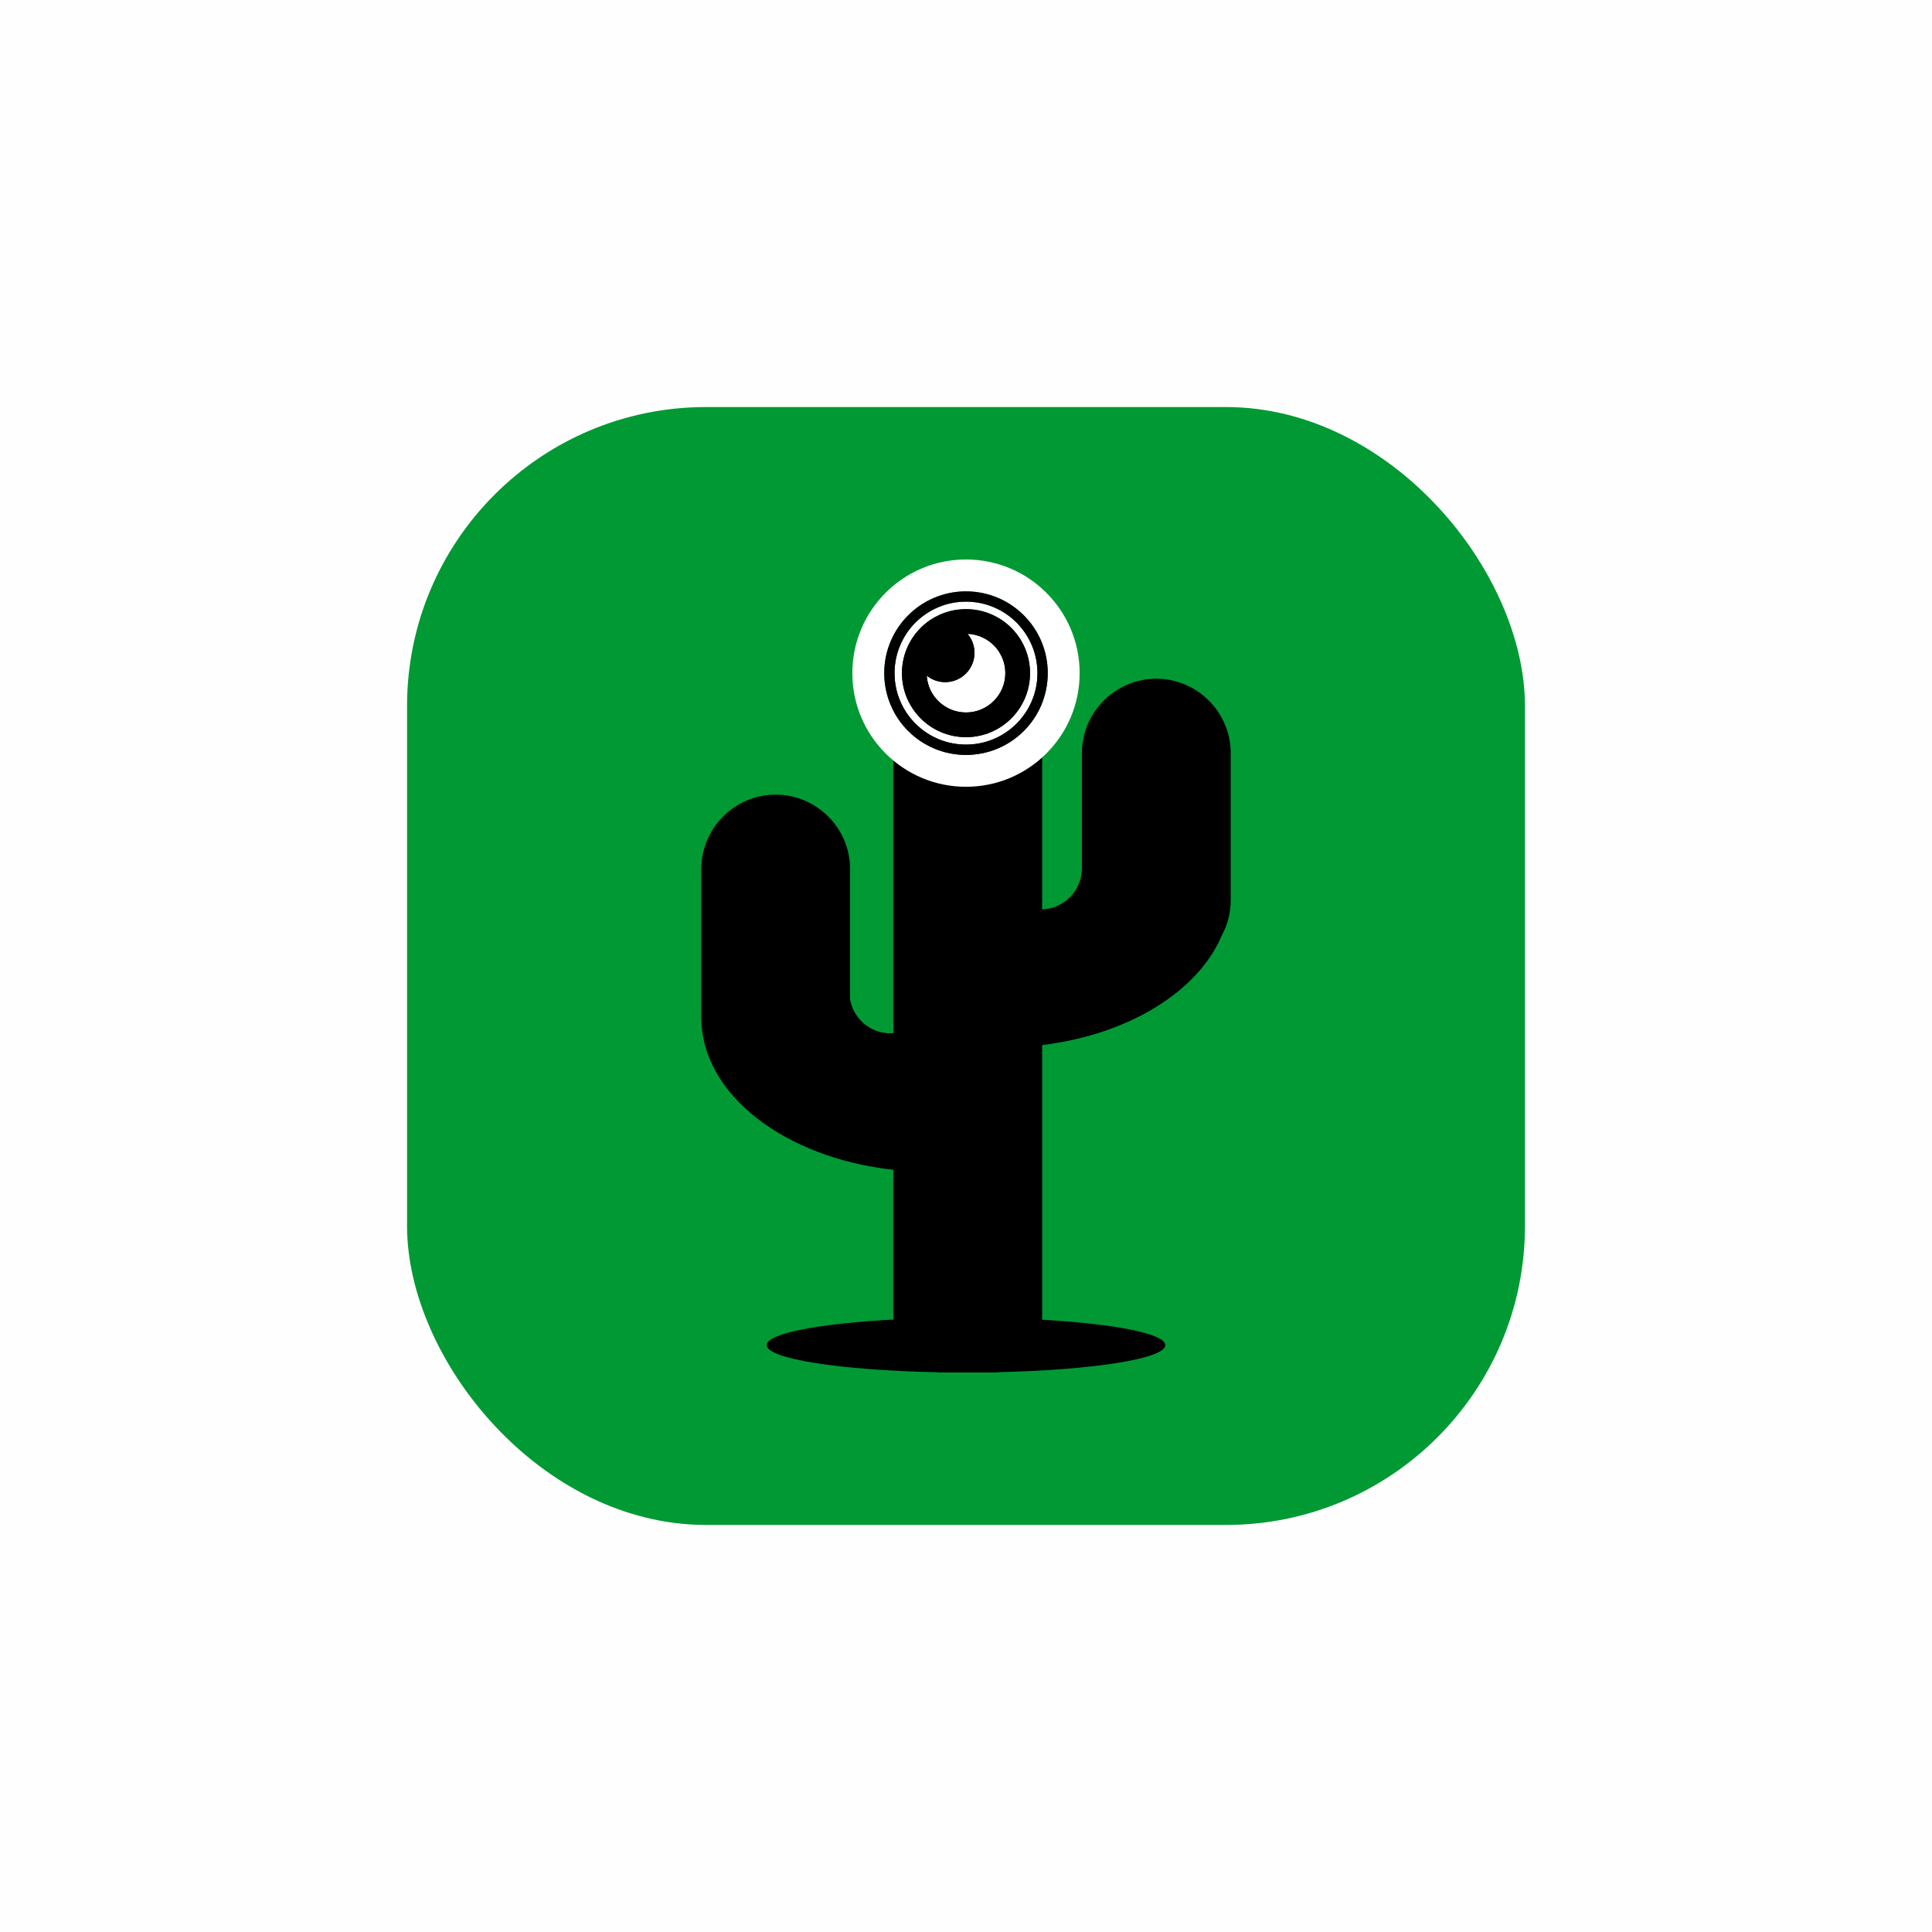<?xml version="1.0" encoding="UTF-8"?>
<!DOCTYPE svg PUBLIC "-//W3C//DTD SVG 1.1//EN" "http://www.w3.org/Graphics/SVG/1.1/DTD/svg11.dtd">
<!-- Creator: CorelDRAW 2020 (64 Bit) -->
<svg xmlns="http://www.w3.org/2000/svg" xml:space="preserve" width="213.767mm" height="213.767mm" version="1.1" style="shape-rendering:geometricPrecision; text-rendering:geometricPrecision; image-rendering:optimizeQuality; fill-rule:evenodd; clip-rule:evenodd"
viewBox="0 0 2008.79 2008.79"
 xmlns:xlink="http://www.w3.org/1999/xlink"
 xmlns:xodm="http://www.corel.com/coreldraw/odm/2003">
 <defs>
  <style type="text/css">
   <![CDATA[
    .fil0 {fill:#FEFEFE}
    .fil2 {fill:black}
    .fil1 {fill:#009933}
    .fil3 {fill:white}
   ]]>
  </style>
 </defs>
 <g id="Camada_x0020_1">
  <g id="_1507444876864">
   <polygon class="fil0" points="-0,0 2008.79,0 2008.79,2008.79 -0,2008.79 "/>
   <rect class="fil1" x="423.23" y="423.23" width="1162.33" height="1162.33" rx="310.83" ry="310.83"/>
   <path class="fil2" d="M928.84 692.88l0 381.36c-1.06,0.08 -2.13,0.12 -3.21,0.12 -20.74,0 -38.01,-15.07 -41.76,-35.01l0 -135.78c0,-42.54 -34.81,-77.35 -77.35,-77.35 -42.55,0 -77.35,34.81 -77.35,77.35l0 152.91c0,0.45 0,0.91 0.01,1.36 0,79.8 86.43,146 199.67,158.45l0 155.71c-77.09,4.15 -131.69,14.48 -131.69,26.55 0,14.29 76.48,26.13 176.22,28.19 1.84,0.21 3.71,0.32 5.61,0.32l25.41 0 29.01 0c2.18,0 4.34,-0.14 6.45,-0.42 97.56,-2.31 171.78,-14.01 171.78,-28.09 0,-11.89 -52.91,-22.08 -128.09,-26.35l0 -285.6c90,-10.9 162.45,-55.83 186.96,-114.3 5.82,-10.85 9.12,-23.23 9.12,-36.34l0 -152.91c0,-42.55 -34.81,-77.35 -77.35,-77.35 -42.55,0 -77.35,34.81 -77.35,77.35l0 118.16c0.01,0.38 0.02,0.76 0.02,1.14 0,0.38 -0.01,0.76 -0.02,1.14 -0.58,22.93 -18.79,41.4 -41.38,42l0 -252.61c0,-27.58 -22.56,-50.14 -50.14,-50.14l-54.42 0c-27.58,0 -50.14,22.56 -50.14,50.14z"/>
   <path class="fil3" d="M1045.3 699.89c0,-22.07 -17.48,-40.05 -39.35,-40.87 4.53,5.32 7.27,12.22 7.27,19.75 0,16.83 -13.65,30.48 -30.48,30.48 -7.26,0 -13.93,-2.54 -19.17,-6.78 1.33,21.39 19.1,38.33 40.82,38.33 22.59,0 40.9,-18.31 40.9,-40.91z"/>
   <path class="fil3" d="M1004.39 766.46c-36.77,0 -66.57,-29.8 -66.57,-66.57 0,-36.77 29.8,-66.57 66.57,-66.57 36.77,0 66.57,29.8 66.57,66.57 0,36.77 -29.8,66.57 -66.57,66.57zm0 -140.89c-41.05,0 -74.32,33.28 -74.32,74.32 0,41.05 33.28,74.32 74.32,74.32 41.05,0 74.32,-33.28 74.32,-74.32 0,-41.05 -33.28,-74.32 -74.32,-74.32z"/>
   <path class="fil3" d="M1004.39 784.9c-46.95,0 -85.02,-38.06 -85.02,-85.02 0,-46.95 38.06,-85.02 85.02,-85.02 46.95,0 85.02,38.06 85.02,85.02 0,46.95 -38.06,85.02 -85.02,85.02zm0 -203.19c-65.26,0 -118.17,52.91 -118.17,118.17 0,65.26 52.91,118.17 118.17,118.17 65.26,0 118.17,-52.91 118.17,-118.17 0,-65.26 -52.91,-118.17 -118.17,-118.17z"/>
   <path class="fil2" d="M937.82 699.89c0,36.77 29.8,66.57 66.57,66.57 36.77,0 66.57,-29.8 66.57,-66.57 0,-36.77 -29.8,-66.57 -66.57,-66.57 -36.77,0 -66.57,29.8 -66.57,66.57zm107.48 0c0,22.59 -18.31,40.91 -40.91,40.91 -21.73,0 -39.49,-16.94 -40.82,-38.33 5.24,4.24 11.9,6.78 19.17,6.78 16.83,0 30.48,-13.65 30.48,-30.48 0,-7.54 -2.74,-14.43 -7.27,-19.75 21.87,0.82 39.35,18.8 39.35,40.87z"/>
   <path class="fil2" d="M1078.72 699.89c0,41.05 -33.28,74.32 -74.32,74.32 -41.05,0 -74.32,-33.28 -74.32,-74.32 0,-41.05 33.28,-74.32 74.32,-74.32 41.05,0 74.32,33.28 74.32,74.32zm-159.34 0c0,46.95 38.06,85.02 85.02,85.02 46.95,0 85.02,-38.06 85.02,-85.02 0,-46.95 -38.06,-85.02 -85.02,-85.02 -46.95,0 -85.02,38.06 -85.02,85.02z"/>
  </g>
 </g>
</svg>
